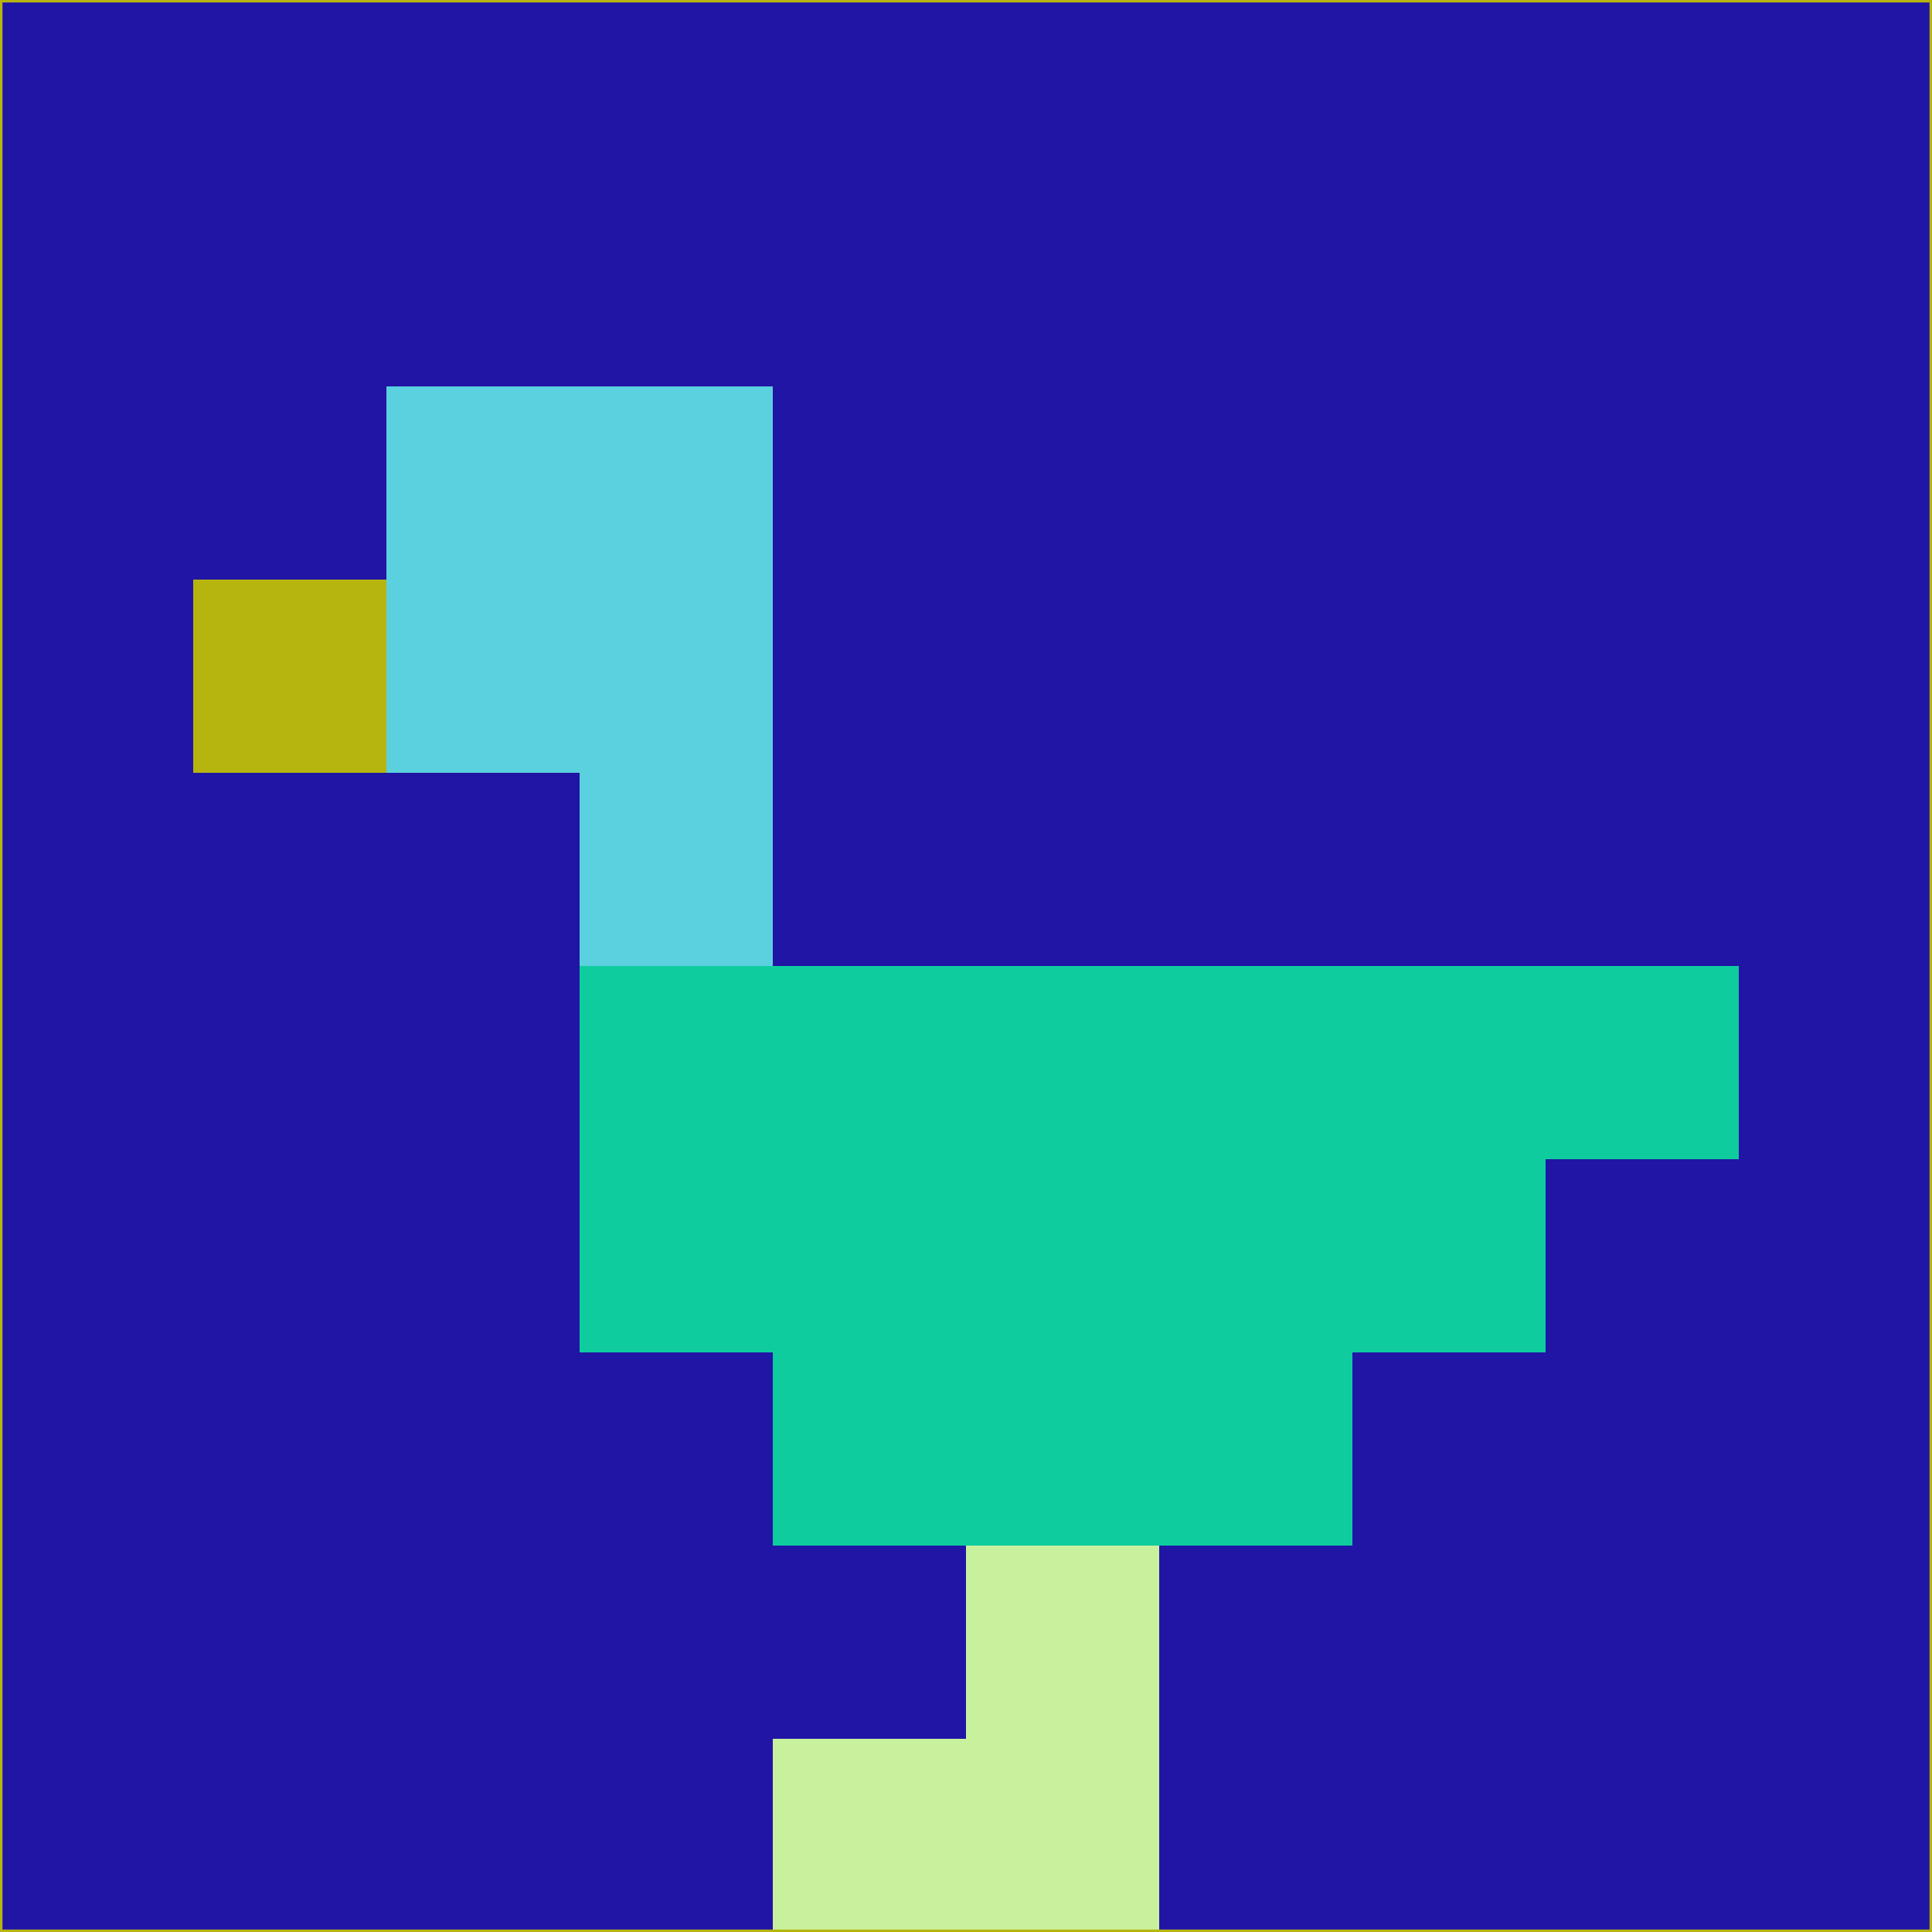 <svg xmlns="http://www.w3.org/2000/svg" version="1.1" width="785" height="785">
  <title>'goose-pfp-694263' by Dmitri Cherniak (Cyberpunk Edition)</title>
  <desc>
    seed=139749
    backgroundColor=#2115a5
    padding=20
    innerPadding=0
    timeout=500
    dimension=1
    border=false
    Save=function(){return n.handleSave()}
    frame=12

    Rendered at 2024-09-15T22:37:00.533Z
    Generated in 1ms
    Modified for Cyberpunk theme with new color scheme
  </desc>
  <defs/>
  <rect width="100%" height="100%" fill="#2115a5"/>
  <g>
    <g id="0-0">
      <rect x="0" y="0" height="785" width="785" fill="#2115a5"/>
      <g>
        <!-- Neon blue -->
        <rect id="0-0-2-2-2-2" x="157" y="157" width="157" height="157" fill="#5bd0de"/>
        <rect id="0-0-3-2-1-4" x="235.5" y="157" width="78.5" height="314" fill="#5bd0de"/>
        <!-- Electric purple -->
        <rect id="0-0-4-5-5-1" x="314" y="392.5" width="392.5" height="78.5" fill="#0ecc9e"/>
        <rect id="0-0-3-5-5-2" x="235.5" y="392.5" width="392.5" height="157" fill="#0ecc9e"/>
        <rect id="0-0-4-5-3-3" x="314" y="392.5" width="235.5" height="235.5" fill="#0ecc9e"/>
        <!-- Neon pink -->
        <rect id="0-0-1-3-1-1" x="78.5" y="235.5" width="78.5" height="78.5" fill="#b6b50f"/>
        <!-- Cyber yellow -->
        <rect id="0-0-5-8-1-2" x="392.5" y="628" width="78.5" height="157" fill="#c8f19e"/>
        <rect id="0-0-4-9-2-1" x="314" y="706.5" width="157" height="78.5" fill="#c8f19e"/>
      </g>
      <rect x="0" y="0" stroke="#b6b50f" stroke-width="2" height="785" width="785" fill="none"/>
    </g>
  </g>
  <script xmlns=""/>
</svg>